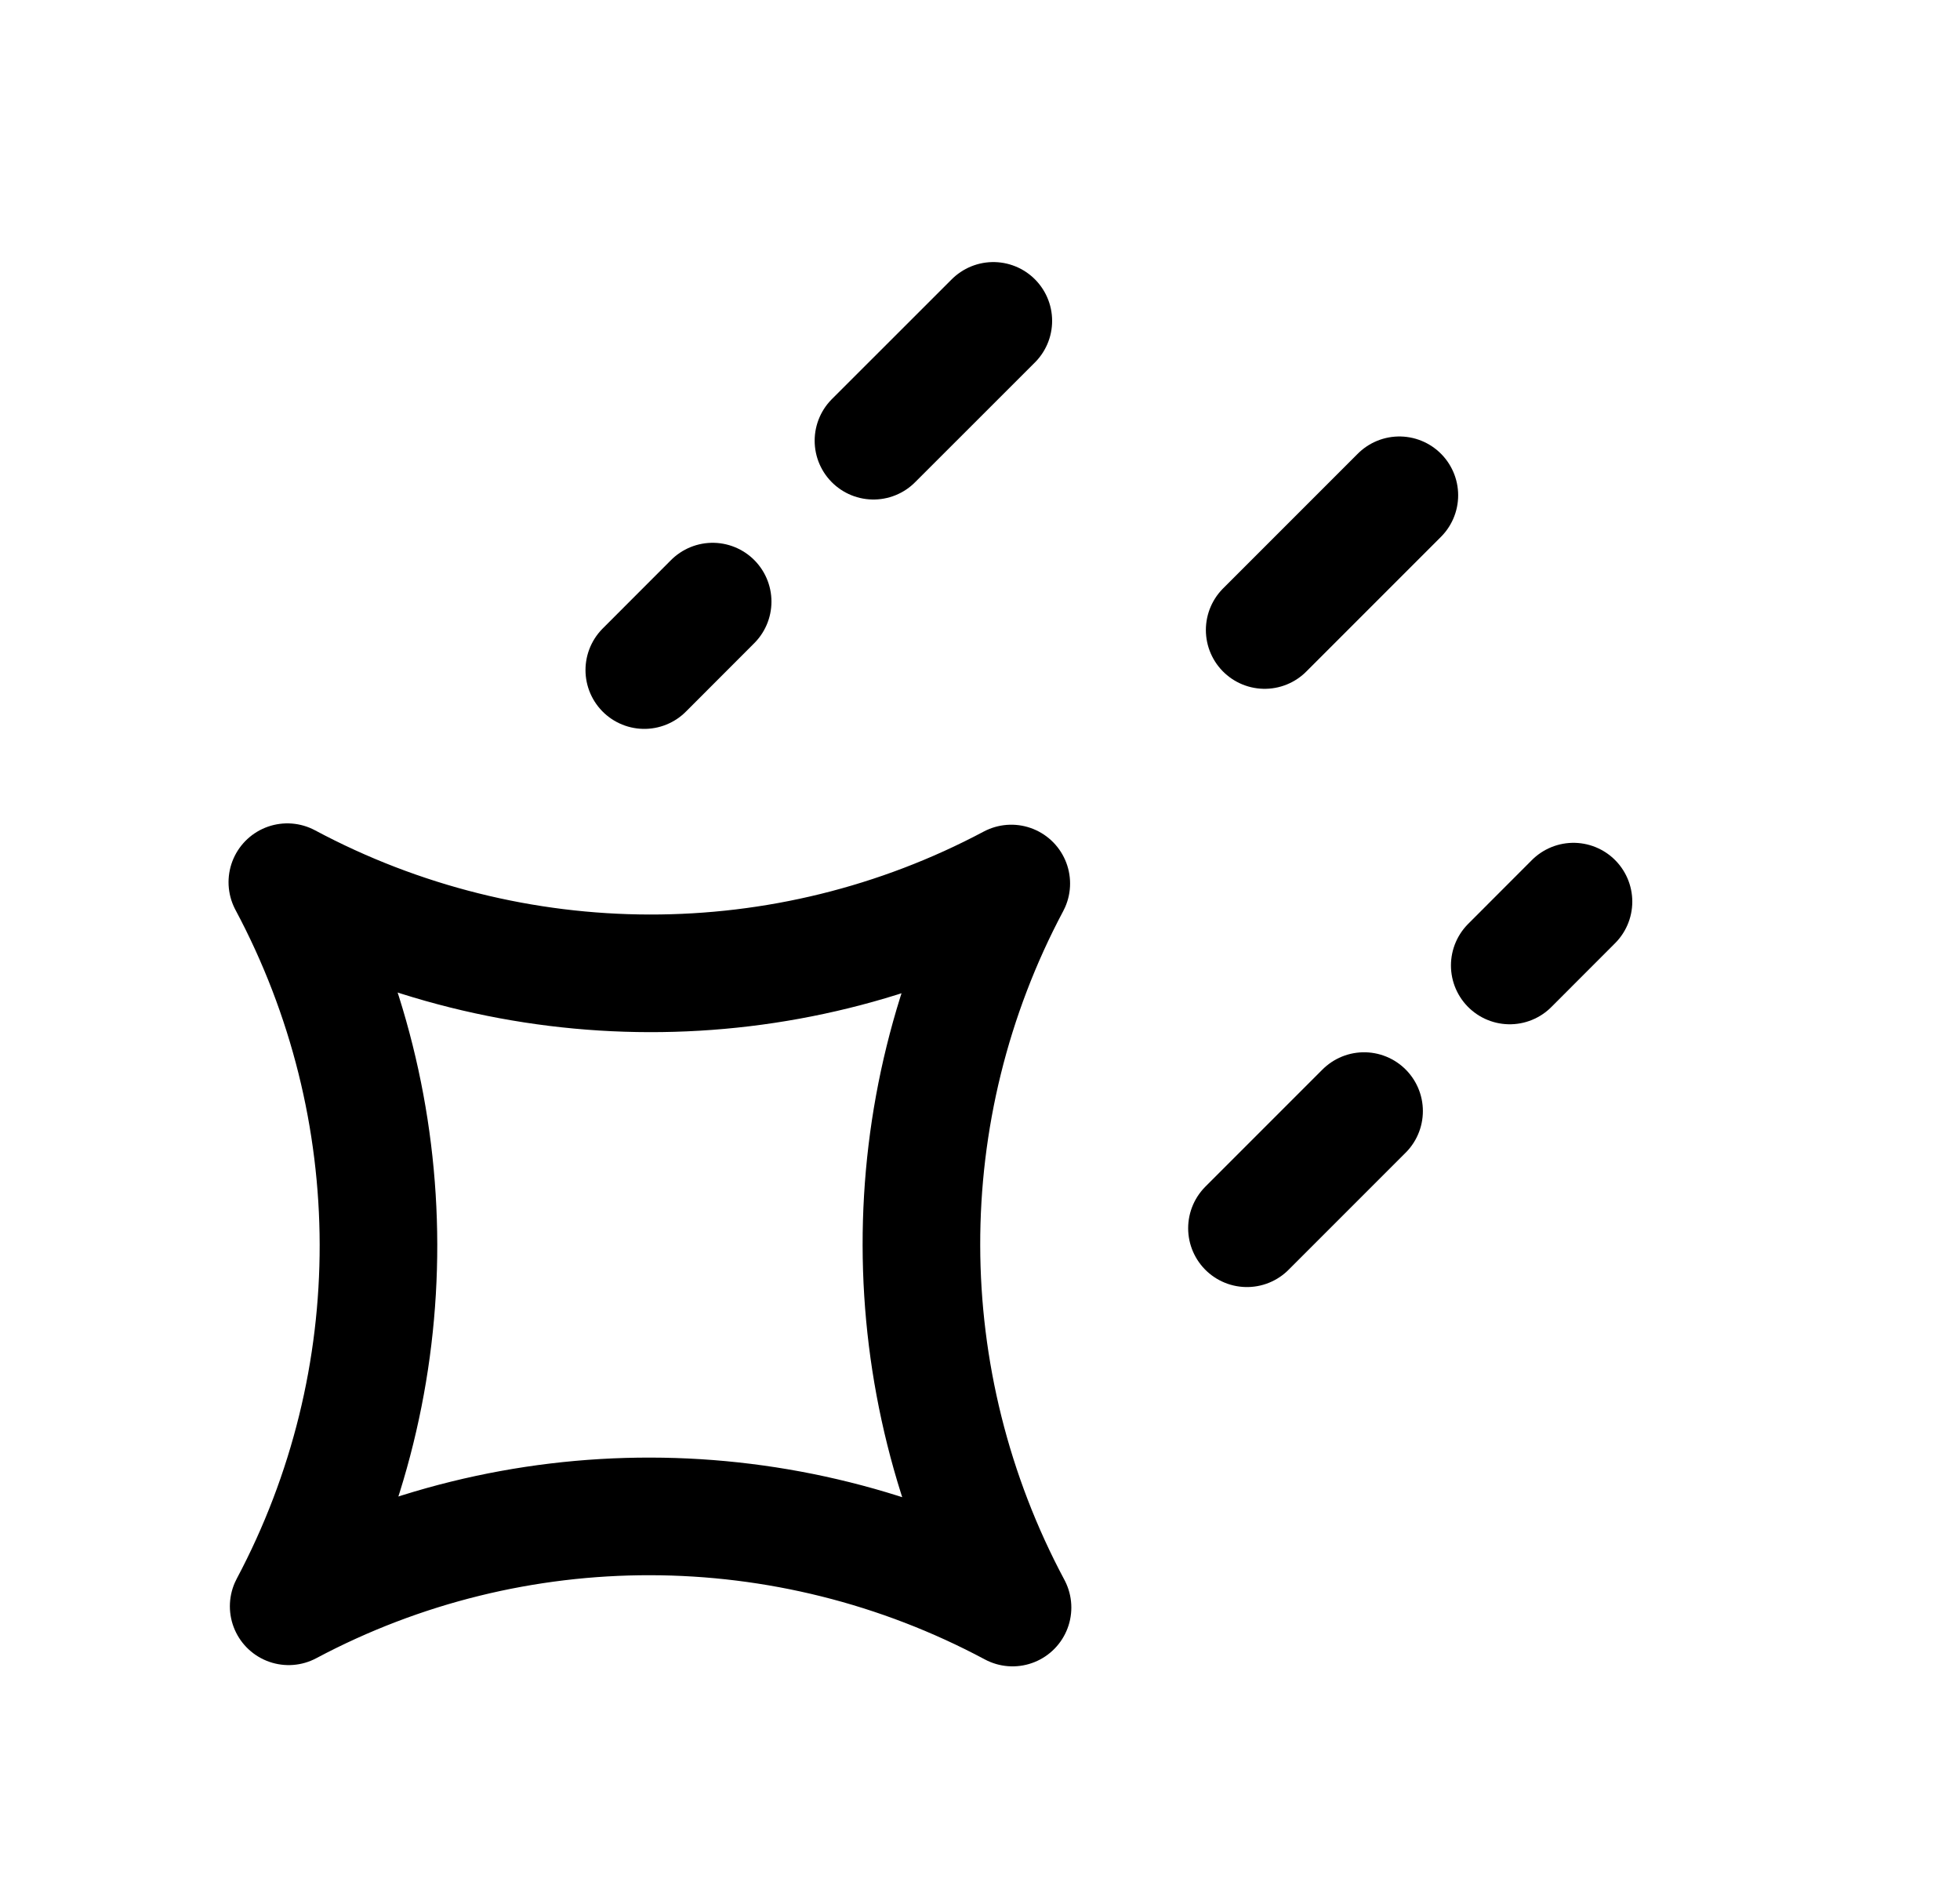 <svg width="25" height="24" viewBox="0 0 25 24" fill="none" xmlns="http://www.w3.org/2000/svg">
<path d="M16.131 8.034L17.849 6.316" stroke="black" stroke-width="1.5" stroke-linecap="round" stroke-linejoin="round"/>
<path d="M12.67 4.092L11.141 5.62M9.09 7.672L8.218 8.545" stroke="black" stroke-width="1.5" stroke-linecap="round" stroke-linejoin="round"/>
<path d="M20.07 11.498L19.257 12.312M17.399 14.169L15.905 15.663" stroke="black" stroke-width="1.5" stroke-linecap="round" stroke-linejoin="round"/>
<path d="M3.682 20.484C5.215 17.601 5.209 14.139 3.665 11.25C6.553 12.794 10.016 12.8 12.899 11.267C11.365 14.149 11.371 17.612 12.915 20.5C10.027 18.956 6.564 18.95 3.682 20.484Z" stroke="black" stroke-width="1.5" stroke-linecap="round" stroke-linejoin="round"/>
</svg>